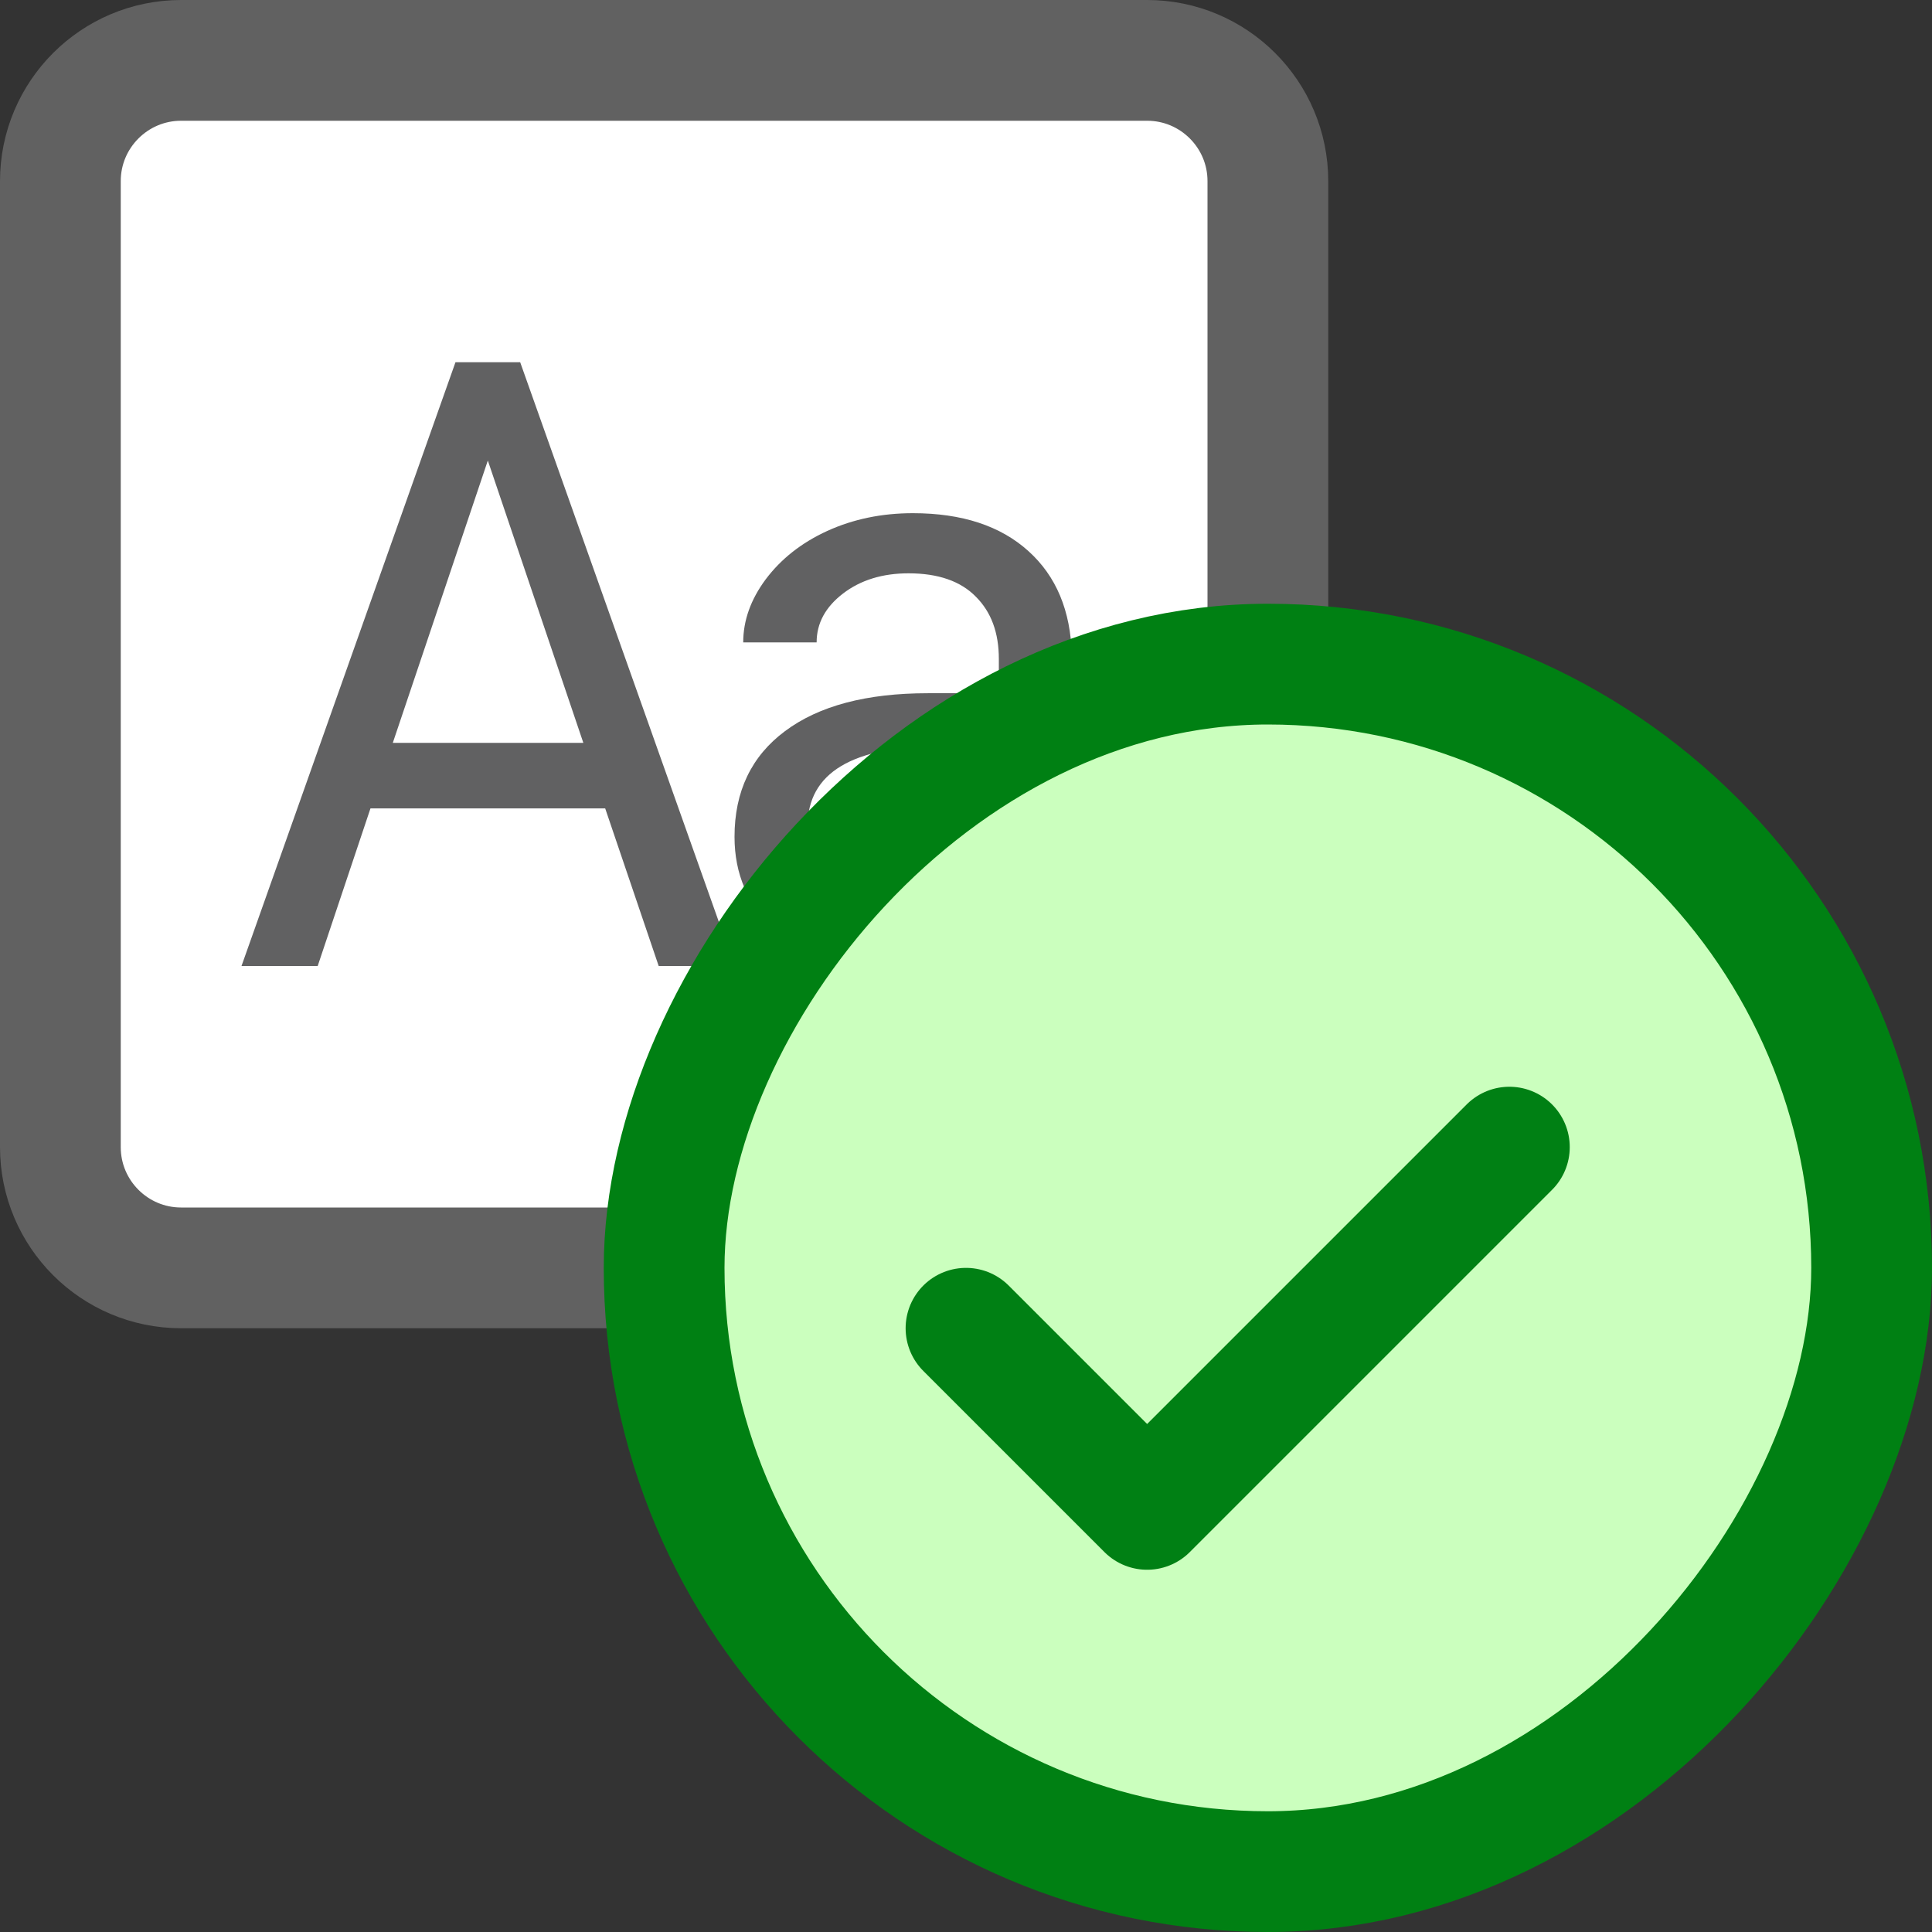 <svg width="16" height="16" viewBox="0 0 16 16" fill="none" xmlns="http://www.w3.org/2000/svg">
<rect x="0" y="0" width="16" height="16" fill="#333333" stroke="none"/>
<path d="M0.5 1.5C0.5 0.948 0.948 0.5 1.5 0.5H9.5C10.052 0.5 10.5 0.948 10.5 1.5V9.5C10.5 10.052 10.052 10.5 9.5 10.5H1.5C0.948 10.5 0.5 10.052 0.5 9.5V1.5Z" fill="#FFFFFF" stroke="#616161"/>
<path d="M8.366 7.933C8.332 7.862 8.303 7.735 8.281 7.552C8.001 7.851 7.665 8 7.275 8C6.927 8 6.641 7.9 6.416 7.699C6.194 7.496 6.083 7.24 6.083 6.93C6.083 6.554 6.223 6.262 6.501 6.055C6.782 5.845 7.176 5.741 7.684 5.741H8.272V5.457C8.272 5.24 8.209 5.069 8.082 4.942C7.956 4.813 7.77 4.748 7.524 4.748C7.308 4.748 7.127 4.804 6.982 4.915C6.836 5.027 6.763 5.161 6.763 5.32H6.155C6.155 5.139 6.217 4.965 6.341 4.798C6.468 4.629 6.637 4.495 6.851 4.397C7.066 4.299 7.303 4.25 7.56 4.25C7.967 4.25 8.286 4.355 8.517 4.564C8.747 4.771 8.867 5.058 8.876 5.423V7.088C8.876 7.42 8.917 7.684 9 7.88V7.933H8.366ZM7.364 7.462C7.553 7.462 7.733 7.412 7.903 7.311C8.072 7.211 8.195 7.081 8.272 6.92V6.178H7.798C7.058 6.178 6.688 6.4 6.688 6.844C6.688 7.037 6.751 7.189 6.877 7.298C7.003 7.407 7.166 7.462 7.364 7.462Z" fill="#616162"/>
<path d="M5.012 6.695H3.068L2.631 8H2L3.772 3H4.308L6.083 8H5.455L5.012 6.695ZM3.253 6.152H4.831L4.04 3.814L3.253 6.152Z" fill="#616162"/>
<rect width="10" height="10" rx="5" transform="matrix(-1 0 0 1 15.5 5.5)" fill="#CBFFBE" stroke="#008013"/>
<path d="M8 11L9.5 12.5L12.5 9.5" stroke="#008014" stroke-linecap="round" stroke-linejoin="round"/>
</svg>
